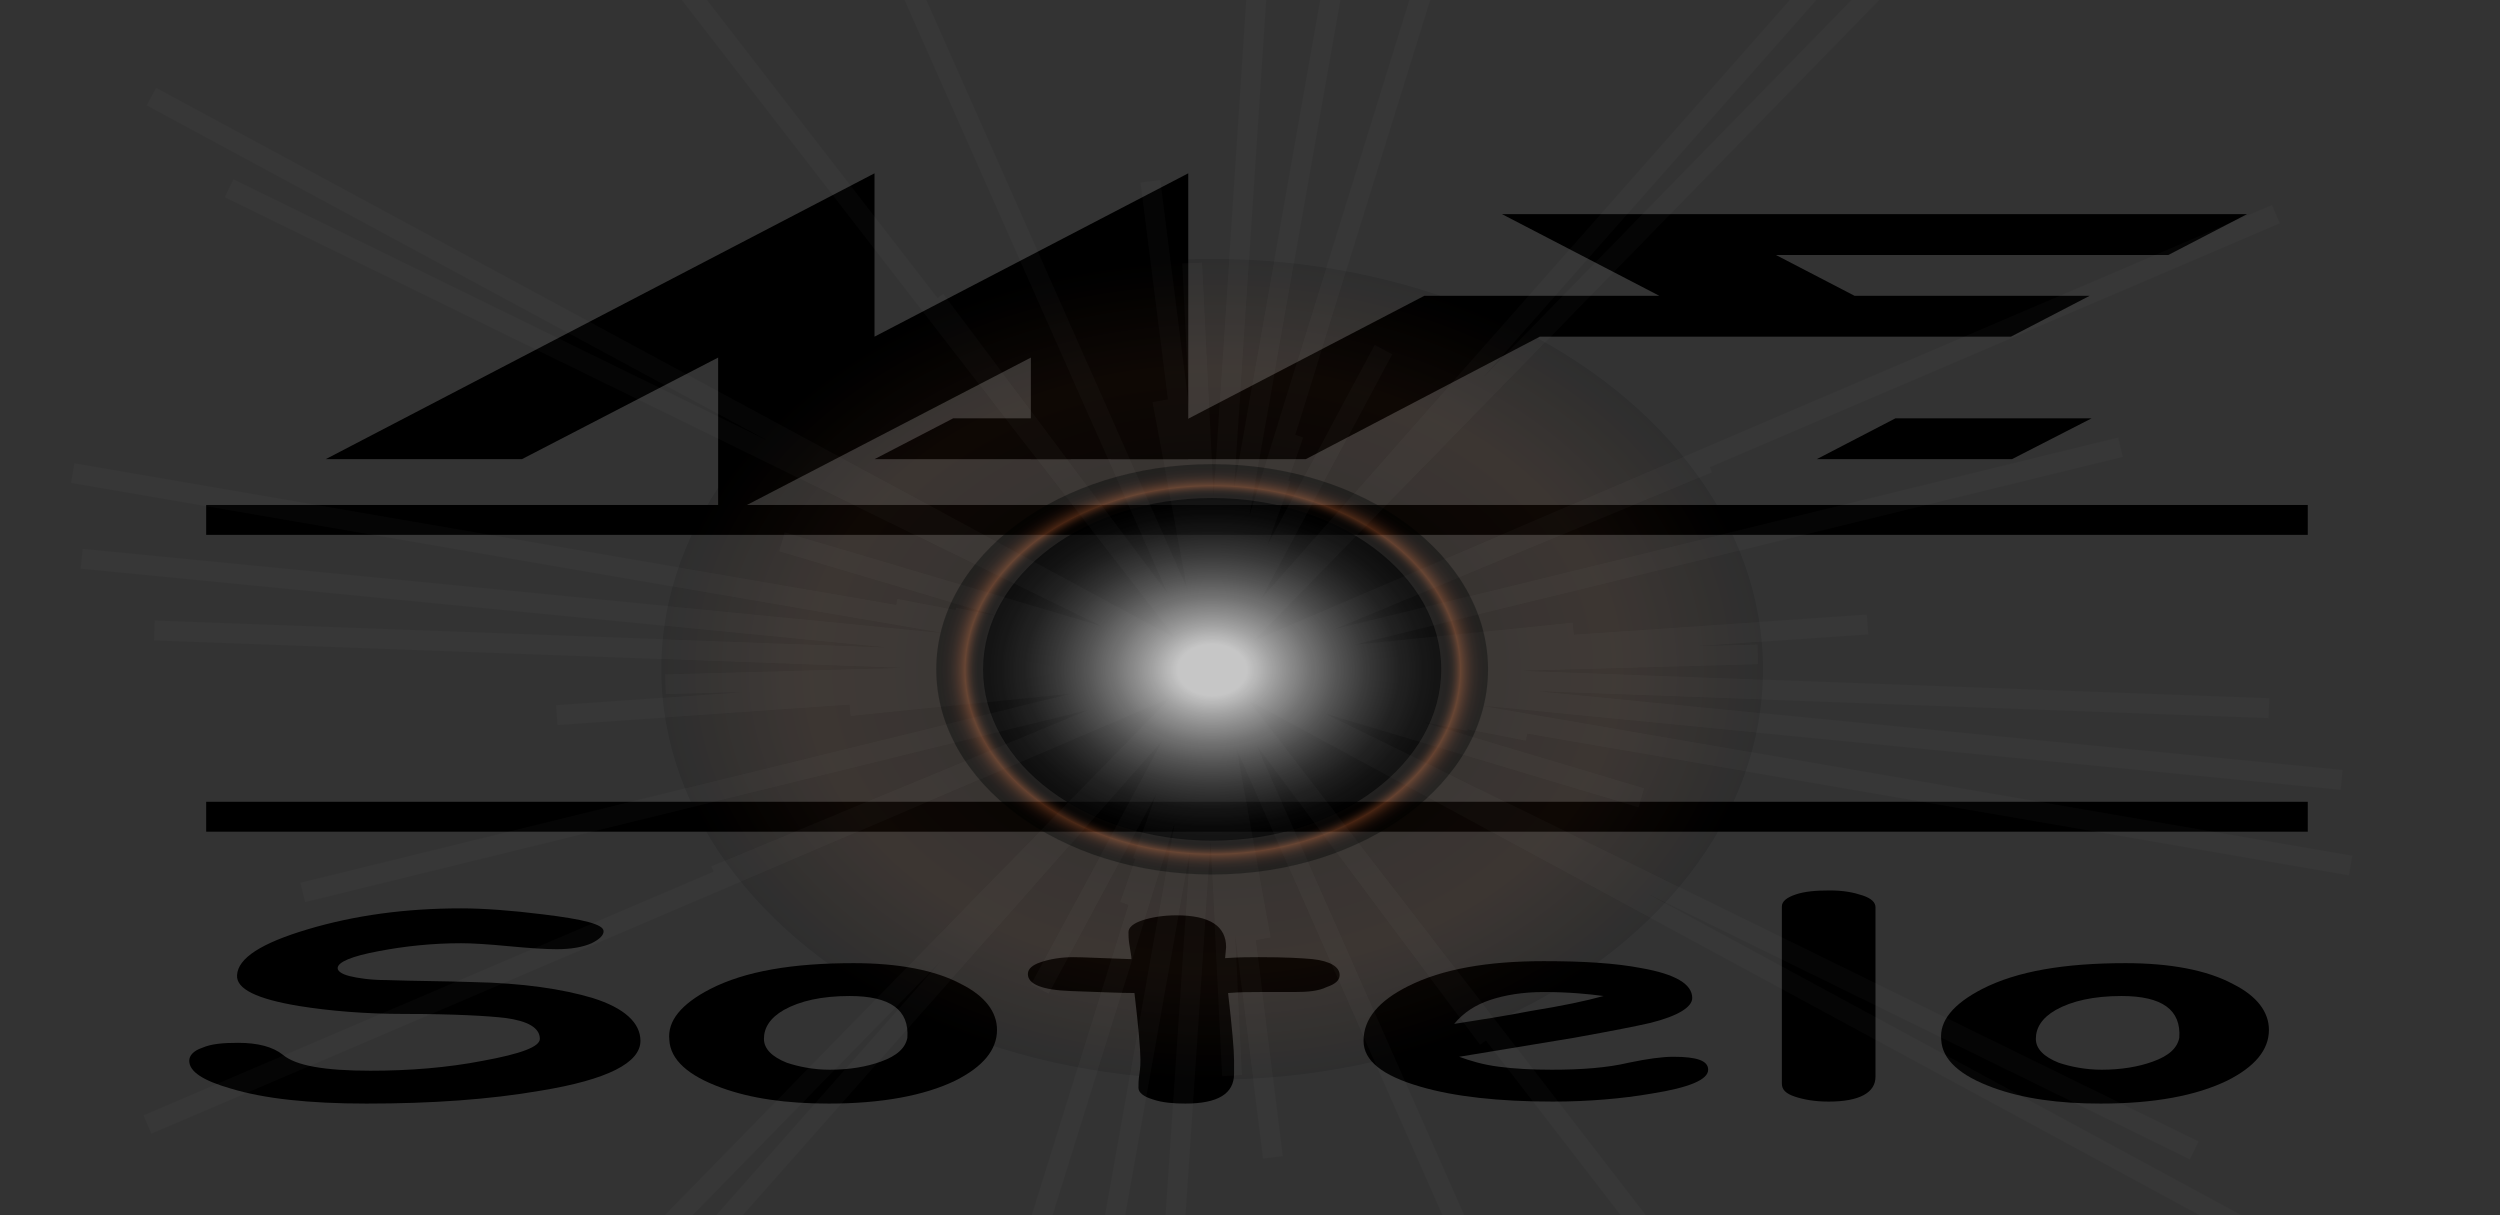 <?xml version="1.0" encoding="utf-8"?>
<!-- Generator: Adobe Illustrator 19.0.0, SVG Export Plug-In . SVG Version: 6.00 Build 0)  -->
<svg version="1.1"
	 id="svg8" xmlns:svg="http://www.w3.org/2000/svg" xmlns:dc="http://purl.org/dc/elements/1.1/" xmlns:cc="http://creativecommons.org/ns#" xmlns:rdf="http://www.w3.org/1999/02/22-rdf-syntax-ns#"
	 xmlns="http://www.w3.org/2000/svg" xmlns:xlink="http://www.w3.org/1999/xlink" x="0px" y="0px" viewBox="18 17.9 251 122"
	 style="enable-background:new 18 17.9 251 122;" xml:space="preserve">
<rect x="18" y="17.9" width="251" height="122" fill="#333333" stroke="none"/>
<style type="text/css">
	.st0{fill:none;stroke:#000000;stroke-width:3;}
	.st1{opacity:0.72;}
	.st2{fill:none;}
	.st3{opacity:0.15;fill:url(#SVGID_1_);enable-background:new    ;}
	.st4{opacity:0.5;fill:url(#SVGID_2_);enable-background:new    ;}
	.st5{fill:url(#SVGID_3_);}
	.st6{opacity:3.000000e-002;fill:none;stroke:#FFFFFF;stroke-width:2;stroke-miterlimit:10;enable-background:new    ;}
</style>
<title  id="title1210">Logo</title>
<g>
	<g>
		<path d="M90.1,53.8L70.4,64H50.7l55.1-28.7v16.4l31.5-16.4V64h-15.8V53.8L90.1,70.1V53.8z"/>
		<path d="M105.8,64l7.9-4.1h19.7l-7.9,4.1H105.8z"/>
		<path d="M129.5,64L161,47.6h23.6l-15.8-8.2h74.8l-7.9,4.1h-39.4l7.9,4.1h23.6l-7.9,4.1h-47.3L149.1,64H129.5z"/>
		<path d="M200.4,64l7.9-4.1H228l-8,4.1H200.4z"/>
	</g>
	<line class="st0" x1="38.7" y1="70.1" x2="249.7" y2="70.1"/>
	<line class="st0" x1="38.7" y1="99.9" x2="249.7" y2="99.9"/>
	<g>
		<path d="M54.8,128.7c-5.8,0-10.3-0.5-13.6-1.5c-2.8-0.8-4.2-1.7-4.2-2.8c0-0.5,0.4-1,1.3-1.3c0.9-0.4,2.1-0.5,3.6-0.5
			c2,0,3.5,0.4,4.5,1.2c1.3,1.1,4.2,1.6,8.8,1.6c3.9,0,7.7-0.3,11.3-1c3.8-0.7,5.7-1.4,5.7-2.2c0-1.1-1.2-1.8-3.5-2.1
			c-1.7-0.2-5.1-0.4-10.1-0.4c-3.9,0-7.5-0.3-10.6-0.8c-4.2-0.7-6.3-1.7-6.2-3.1c0.1-1.7,2.4-3.2,7.1-4.6s9.8-2.1,15.4-2.1
			c2.2,0,5,0.2,8.2,0.6c4.1,0.5,6.1,1,6.1,1.7c0,0.4-0.4,0.8-1.2,1.2c-0.9,0.4-2.1,0.6-3.5,0.6c-1.1,0-2.7-0.1-4.8-0.3
			c-2.1-0.2-3.7-0.3-4.8-0.3c-2.9,0-5.7,0.3-8.3,0.8c-2.7,0.5-4.1,1.1-4.1,1.7c0,0.3,0.4,0.6,1.2,0.8c0.8,0.2,2.1,0.4,3.7,0.4
			c2.9,0.1,5.8,0.1,8.7,0.2c5,0.1,9,0.7,12,1.6c3.2,1,4.8,2.5,4.8,4.3c0,2.2-3.3,3.9-10,5C67.1,128.3,61.3,128.7,54.8,128.7z"/>
		<path d="M101.2,128.7c-4.2,0-7.8-0.5-10.8-1.6c-3.3-1.2-5.1-2.8-5.2-4.8c-0.2-1.9,1.2-3.6,4.1-5.1c3.5-1.8,8.3-2.6,14.4-2.6
			c4.5,0,8.2,0.7,10.8,2.1c2.4,1.2,3.6,2.8,3.6,4.6c0,2-1.4,3.7-4.2,5.1C110.8,127.9,106.5,128.7,101.2,128.7z M103.3,117.9
			c-2.8,0-5,0.5-6.6,1.4c-1.4,0.8-2,1.8-2,2.9c0,1,0.8,1.8,2.3,2.4c1.2,0.4,2.7,0.7,4.3,0.7c2,0,3.7-0.3,5.1-0.8
			c1.7-0.6,2.5-1.4,2.7-2.4C109.3,119.3,107.4,117.9,103.3,117.9z"/>
		<path d="M147.9,117.5c-0.5,0-1,0-1.7,0c-0.6,0-1.2,0-1.7,0c-0.9,0-2,0-3.2,0.1c0.4,3.5,0.6,5.7,0.6,6.8c0,0.1,0,0.3,0,0.6
			c0,0.3,0,0.6,0,0.7c0,2-1.6,3-4.9,3c-1.2,0-2.3-0.1-3.2-0.4c-1-0.3-1.5-0.7-1.5-1.2c0-0.3,0-0.8,0.1-1.4s0.1-1.1,0.1-1.4
			c0-1-0.2-3.3-0.6-6.7c-1.4,0-3.5-0.1-6.4-0.2s-4.3-0.7-4.3-1.7c0-0.5,0.4-0.9,1.3-1.2c0.9-0.3,2-0.5,3.3-0.5
			c0.8,0,2.8,0.1,5.8,0.2c0-0.3-0.1-0.7-0.2-1.4c-0.1-0.6-0.1-1-0.1-1.3c0-0.5,0.5-0.9,1.4-1.2c0.9-0.3,2.1-0.5,3.4-0.5
			c3.4,0,5,1.1,5,3.2l-0.1,1.1c1.4-0.1,2.6-0.1,3.4-0.1c2.6,0,4.4,0.1,5.4,0.2c1.8,0.2,2.7,0.8,2.7,1.6c0,0.5-0.4,0.9-1.3,1.2
			C150.4,117.4,149.3,117.5,147.9,117.5z"/>
		<path d="M173.9,128.5c-5.4,0-9.9-0.5-13.3-1.5c-3.8-1.1-5.7-2.6-5.7-4.6c0-2.2,1.5-4,4.5-5.5c3.4-1.7,7.9-2.5,13.6-2.5
			c4,0,7.2,0.2,9.8,0.7c3.4,0.6,5.1,1.6,5.1,3c0,0.9-1.4,1.8-4.2,2.5c-1.3,0.3-3.8,0.8-7.7,1.5l-11.5,1.9c1.1,0.4,2.4,0.8,4,1
			c1.5,0.2,3.3,0.3,5.3,0.3c3,0,5.6-0.2,7.7-0.7c1.9-0.4,3.4-0.6,4.5-0.6c2.4,0,3.5,0.4,3.5,1.3c0,1-1.9,1.8-5.7,2.4
			C180.9,128.2,177.5,128.5,173.9,128.5z M173,117.5c-2.1,0-3.9,0.3-5.4,0.8s-2.7,1.3-3.6,2.4c2.6-0.4,5.1-0.8,7.7-1.3
			c3.1-0.5,5.5-1,7.3-1.5C177.5,117.7,175.5,117.5,173,117.5z"/>
		<path d="M206.3,126c0,1.6-1.6,2.5-4.7,2.5c-1.4,0-2.5-0.2-3.4-0.5s-1.3-0.7-1.3-1.3v-17.8c0-0.5,0.5-0.9,1.4-1.2
			c0.9-0.3,2-0.4,3.4-0.4s2.4,0.2,3.3,0.5c0.9,0.3,1.3,0.7,1.3,1.2V126z"/>
		<path d="M228.9,128.7c-4.2,0-7.8-0.5-10.8-1.6c-3.3-1.2-5.1-2.8-5.2-4.8c-0.2-1.9,1.2-3.6,4.1-5.1c3.5-1.8,8.3-2.6,14.4-2.6
			c4.5,0,8.2,0.7,10.8,2.1c2.4,1.2,3.6,2.8,3.6,4.6c0,2-1.4,3.7-4.2,5.1C238.5,127.9,234.3,128.7,228.9,128.7z M231,117.9
			c-2.8,0-5,0.5-6.6,1.4c-1.4,0.8-2,1.8-2,2.9c0,1,0.8,1.8,2.3,2.4c1.2,0.4,2.7,0.7,4.3,0.7c2,0,3.7-0.3,5.1-0.8
			c1.7-0.6,2.5-1.4,2.7-2.4C237,119.3,235.1,117.9,231,117.9z"/>
	</g>
	<g class="st1">
		<line class="st2" x1="139.7" y1="85.1" x2="166.6" y2="89.8"/>
		<ellipse class="st2" cx="139.7" cy="85.1" rx="23" ry="17.2"/>
		<ellipse class="st2" cx="139.7" cy="85.1" rx="27.7" ry="20.6"/>
		<polyline class="st2" points="139.7,85.1 238.3,133.4 139.7,85.1 41,36.8 139.7,85.1 74.8,158.5 139.7,85.1 204.5,11.7 
			139.7,85.1 154.7,85.2 139.7,85.1 124.6,85.1 139.7,85.1 139.6,96.3 139.7,85.1 139.7,73.9 139.7,85.1 245.8,89 139.7,85.1 
			33.5,81.2 139.7,85.1 134.4,164.1 139.7,85.1 144.9,6.1 139.7,85.1 144.6,112.2 139.7,85.1 134.7,58.1 139.7,85.1 103.3,88.8 
			139.7,85.1 176,81.4 139.7,85.1 167.4,122.2 139.7,85.1 111.9,48 139.7,85.1 89.8,105.8 139.7,85.1 189.5,64.4 139.7,85.1 
			201.1,164.7 139.7,85.1 78.2,5.6 139.7,85.1 32.8,130.8 139.7,85.1 246.5,39.4 139.7,85.1 165.5,90.3 139.7,85.1 113.8,79.9 
			139.7,85.1 132.7,104.4 139.7,85.1 146.6,65.9 139.7,85.1 169.7,153 139.7,85.1 109.6,17.2 139.7,85.1 48.4,107.5 139.7,85.1 
			230.9,62.8 139.7,85.1 141.7,125.9 139.7,85.1 137.7,44.3 139.7,85.1 84.8,86.6 139.7,85.1 194.5,83.6 139.7,85.1 145.8,134.1 
			139.7,85.1 133.5,36.1 139.7,85.1 73.9,89.7 139.7,85.1 205.5,80.6 139.7,85.1 182.8,98 139.7,85.1 96.5,72.3 139.7,85.1 
			122.4,117.2 139.7,85.1 156.9,53 139.7,85.1 246.1,142.7 139.7,85.1 33.2,27.6 139.7,85.1 62.3,164.3 139.7,85.1 217,5.9 
			139.7,85.1 254,104.8 139.7,85.1 25.3,65.4 139.7,85.1 113.2,170.2 139.7,85.1 166.1,0 139.7,85.1 171.4,91.3 139.7,85.1 
			107.9,79 139.7,85.1 131.4,108.8 139.7,85.1 147.9,61.5 139.7,85.1 253.1,96.2 139.7,85.1 26.2,74 139.7,85.1 124.7,169.5 
			139.7,85.1 154.6,0.7 		"/>
		
			<radialGradient id="SVGID_1_" cx="144.23" cy="756.122" r="61.638" gradientTransform="matrix(0.898 0 0 -0.668 10.239 590.255)" gradientUnits="userSpaceOnUse">
			<stop  offset="0" style="stop-color:#000000"/>
			<stop  offset="0.73" style="stop-color:#834A29"/>
			<stop  offset="1" style="stop-color:#000000"/>
		</radialGradient>
		<ellipse class="st3" cx="139.7" cy="85.1" rx="55.3" ry="41.2"/>
		
			<radialGradient id="SVGID_2_" cx="144.23" cy="756.122" r="30.772" gradientTransform="matrix(0.898 0 0 -0.668 10.239 590.255)" gradientUnits="userSpaceOnUse">
			<stop  offset="0.15" style="stop-color:#FFFFFF"/>
			<stop  offset="0.205" style="stop-color:#E2D7D7"/>
			<stop  offset="0.288" style="stop-color:#BBA1A0"/>
			<stop  offset="0.359" style="stop-color:#9E7978"/>
			<stop  offset="0.415" style="stop-color:#8C6160"/>
			<stop  offset="0.45" style="stop-color:#865857"/>
			<stop  offset="0.464" style="stop-color:#7F5453"/>
			<stop  offset="0.594" style="stop-color:#49302F"/>
			<stop  offset="0.707" style="stop-color:#211616"/>
			<stop  offset="0.795" style="stop-color:#090606"/>
			<stop  offset="0.85" style="stop-color:#000000"/>
			<stop  offset="0.857" style="stop-color:#040201"/>
			<stop  offset="0.864" style="stop-color:#110804"/>
			<stop  offset="0.872" style="stop-color:#251309"/>
			<stop  offset="0.879" style="stop-color:#422211"/>
			<stop  offset="0.887" style="stop-color:#68351A"/>
			<stop  offset="0.895" style="stop-color:#954B26"/>
			<stop  offset="0.9" style="stop-color:#BA5E2F"/>
			<stop  offset="0.904" style="stop-color:#A6542A"/>
			<stop  offset="0.916" style="stop-color:#7B3E1F"/>
			<stop  offset="0.928" style="stop-color:#552B15"/>
			<stop  offset="0.94" style="stop-color:#361B0E"/>
			<stop  offset="0.953" style="stop-color:#1E0F08"/>
			<stop  offset="0.967" style="stop-color:#0D0703"/>
			<stop  offset="0.982" style="stop-color:#030201"/>
			<stop  offset="1" style="stop-color:#000000"/>
		</radialGradient>
		<ellipse class="st4" cx="139.7" cy="85.1" rx="27.7" ry="20.6"/>
		
			<radialGradient id="SVGID_3_" cx="144.178" cy="756.122" r="25.664" gradientTransform="matrix(0.898 0 0 -0.668 10.239 590.255)" gradientUnits="userSpaceOnUse">
			<stop  offset="0.15" style="stop-color:#FFFFFF"/>
			<stop  offset="0.282" style="stop-color:#C2C2C2"/>
			<stop  offset="0.425" style="stop-color:#888888"/>
			<stop  offset="0.564" style="stop-color:#575757"/>
			<stop  offset="0.694" style="stop-color:#313131"/>
			<stop  offset="0.813" style="stop-color:#161616"/>
			<stop  offset="0.919" style="stop-color:#060606"/>
			<stop  offset="1" style="stop-color:#000000"/>
		</radialGradient>
		<ellipse class="st5" cx="139.7" cy="85.1" rx="23" ry="17.2"/>
		<polyline class="st6" points="139.7,85.1 238.3,133.4 139.7,85.1 41,36.8 139.7,85.1 74.8,158.5 139.7,85.1 204.5,11.7 
			139.7,85.1 154.7,85.2 139.7,85.1 124.6,85.1 139.7,85.1 139.6,96.3 139.7,85.1 139.7,73.9 139.7,85.1 245.8,89 139.7,85.1 
			33.5,81.2 139.7,85.1 134.4,164.1 139.7,85.1 144.9,6.1 139.7,85.1 144.6,112.2 139.7,85.1 134.7,58.1 139.7,85.1 103.3,88.8 
			139.7,85.1 176,81.4 139.7,85.1 167.4,122.2 139.7,85.1 111.9,48 139.7,85.1 89.8,105.8 139.7,85.1 189.5,64.4 139.7,85.1 
			201.1,164.7 139.7,85.1 78.2,5.6 139.7,85.1 32.8,130.8 139.7,85.1 246.5,39.4 139.7,85.1 165.5,90.3 139.7,85.1 113.8,79.9 
			139.7,85.1 132.7,104.4 139.7,85.1 146.6,65.9 139.7,85.1 169.7,153 139.7,85.1 109.6,17.2 139.7,85.1 48.4,107.5 139.7,85.1 
			230.9,62.8 139.7,85.1 141.7,125.9 139.7,85.1 137.7,44.3 139.7,85.1 84.8,86.6 139.7,85.1 194.5,83.6 139.7,85.1 145.8,134.1 
			139.7,85.1 133.5,36.1 139.7,85.1 73.9,89.7 139.7,85.1 205.5,80.6 139.7,85.1 182.8,98 139.7,85.1 96.5,72.3 139.7,85.1 
			122.4,117.2 139.7,85.1 156.9,53 139.7,85.1 246.1,142.7 139.7,85.1 33.2,27.6 139.7,85.1 62.3,164.3 139.7,85.1 217,5.9 
			139.7,85.1 254,104.8 139.7,85.1 25.3,65.4 139.7,85.1 113.2,170.2 139.7,85.1 166.1,0 139.7,85.1 171.4,91.3 139.7,85.1 
			107.9,79 139.7,85.1 131.4,108.8 139.7,85.1 147.9,61.5 139.7,85.1 253.1,96.2 139.7,85.1 26.2,74 139.7,85.1 124.7,169.5 
			139.7,85.1 154.6,0.7 		"/>
	</g>
</g>
</svg>
